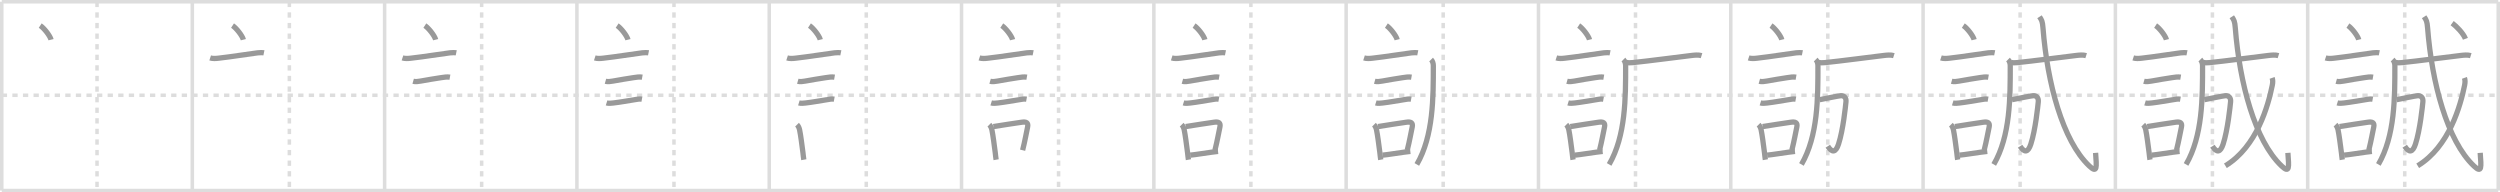 <svg width="1417px" height="109px" viewBox="0 0 1417 109" xmlns="http://www.w3.org/2000/svg" xmlns:xlink="http://www.w3.org/1999/xlink" xml:space="preserve" version="1.1" baseProfile="full">
<line x1="1" y1="1" x2="1416" y2="1" style="stroke:#ddd;stroke-width:2"></line>
<line x1="1" y1="1" x2="1" y2="108" style="stroke:#ddd;stroke-width:2"></line>
<line x1="1" y1="108" x2="1416" y2="108" style="stroke:#ddd;stroke-width:2"></line>
<line x1="1416" y1="1" x2="1416" y2="108" style="stroke:#ddd;stroke-width:2"></line>
<line x1="109" y1="1" x2="109" y2="108" style="stroke:#ddd;stroke-width:2"></line>
<line x1="218" y1="1" x2="218" y2="108" style="stroke:#ddd;stroke-width:2"></line>
<line x1="327" y1="1" x2="327" y2="108" style="stroke:#ddd;stroke-width:2"></line>
<line x1="436" y1="1" x2="436" y2="108" style="stroke:#ddd;stroke-width:2"></line>
<line x1="545" y1="1" x2="545" y2="108" style="stroke:#ddd;stroke-width:2"></line>
<line x1="654" y1="1" x2="654" y2="108" style="stroke:#ddd;stroke-width:2"></line>
<line x1="763" y1="1" x2="763" y2="108" style="stroke:#ddd;stroke-width:2"></line>
<line x1="872" y1="1" x2="872" y2="108" style="stroke:#ddd;stroke-width:2"></line>
<line x1="981" y1="1" x2="981" y2="108" style="stroke:#ddd;stroke-width:2"></line>
<line x1="1090" y1="1" x2="1090" y2="108" style="stroke:#ddd;stroke-width:2"></line>
<line x1="1199" y1="1" x2="1199" y2="108" style="stroke:#ddd;stroke-width:2"></line>
<line x1="1308" y1="1" x2="1308" y2="108" style="stroke:#ddd;stroke-width:2"></line>
<line x1="1" y1="54" x2="1416" y2="54" style="stroke:#ddd;stroke-width:2;stroke-dasharray:3 3"></line>
<line x1="55" y1="1" x2="55" y2="108" style="stroke:#ddd;stroke-width:2;stroke-dasharray:3 3"></line>
<line x1="164" y1="1" x2="164" y2="108" style="stroke:#ddd;stroke-width:2;stroke-dasharray:3 3"></line>
<line x1="273" y1="1" x2="273" y2="108" style="stroke:#ddd;stroke-width:2;stroke-dasharray:3 3"></line>
<line x1="382" y1="1" x2="382" y2="108" style="stroke:#ddd;stroke-width:2;stroke-dasharray:3 3"></line>
<line x1="491" y1="1" x2="491" y2="108" style="stroke:#ddd;stroke-width:2;stroke-dasharray:3 3"></line>
<line x1="600" y1="1" x2="600" y2="108" style="stroke:#ddd;stroke-width:2;stroke-dasharray:3 3"></line>
<line x1="709" y1="1" x2="709" y2="108" style="stroke:#ddd;stroke-width:2;stroke-dasharray:3 3"></line>
<line x1="818" y1="1" x2="818" y2="108" style="stroke:#ddd;stroke-width:2;stroke-dasharray:3 3"></line>
<line x1="927" y1="1" x2="927" y2="108" style="stroke:#ddd;stroke-width:2;stroke-dasharray:3 3"></line>
<line x1="1036" y1="1" x2="1036" y2="108" style="stroke:#ddd;stroke-width:2;stroke-dasharray:3 3"></line>
<line x1="1145" y1="1" x2="1145" y2="108" style="stroke:#ddd;stroke-width:2;stroke-dasharray:3 3"></line>
<line x1="1254" y1="1" x2="1254" y2="108" style="stroke:#ddd;stroke-width:2;stroke-dasharray:3 3"></line>
<line x1="1363" y1="1" x2="1363" y2="108" style="stroke:#ddd;stroke-width:2;stroke-dasharray:3 3"></line>
<path d="M22.8,14.5c2.16,1.41,5.59,5.8,6.13,8" style="fill:none;stroke:#999;stroke-width:3"></path>

<path d="M131.8,14.5c2.16,1.41,5.59,5.8,6.13,8" style="fill:none;stroke:#999;stroke-width:3"></path>
<path d="M119.12,32.83c1.44,0.47,3.3,0.33,4.79,0.15c8.15-0.93,15.89-2.25,22.15-3.04c1.17-0.15,2.95-0.14,3.54-0.02" style="fill:none;stroke:#999;stroke-width:3"></path>

<path d="M240.8,14.5c2.16,1.41,5.59,5.8,6.13,8" style="fill:none;stroke:#999;stroke-width:3"></path>
<path d="M228.12,32.83c1.44,0.47,3.3,0.33,4.79,0.15c8.15-0.93,15.89-2.25,22.15-3.04c1.17-0.15,2.95-0.14,3.54-0.02" style="fill:none;stroke:#999;stroke-width:3"></path>
<path d="M234.18,46.06c1.31,0.37,2.88,0.14,4.19-0.1c3.96-0.72,7.85-1.36,11.63-1.94c1.61-0.25,3.4-0.55,5.02-0.27" style="fill:none;stroke:#999;stroke-width:3"></path>

<path d="M349.8,14.5c2.16,1.41,5.59,5.8,6.13,8" style="fill:none;stroke:#999;stroke-width:3"></path>
<path d="M337.12,32.83c1.44,0.47,3.3,0.33,4.79,0.15c8.15-0.93,15.89-2.25,22.15-3.04c1.17-0.15,2.95-0.14,3.54-0.02" style="fill:none;stroke:#999;stroke-width:3"></path>
<path d="M343.18,46.06c1.31,0.37,2.88,0.14,4.19-0.1c3.96-0.72,7.85-1.36,11.63-1.94c1.61-0.25,3.4-0.55,5.02-0.27" style="fill:none;stroke:#999;stroke-width:3"></path>
<path d="M343.8,58.33c1.13,0.35,2.66,0.17,3.83,0.04c3.92-0.45,8.84-1.36,12.25-1.89c1.43-0.22,2.52-0.52,3.96-0.26" style="fill:none;stroke:#999;stroke-width:3"></path>

<path d="M458.8,14.5c2.16,1.41,5.59,5.8,6.13,8" style="fill:none;stroke:#999;stroke-width:3"></path>
<path d="M446.12,32.83c1.44,0.47,3.3,0.33,4.79,0.15c8.15-0.93,15.89-2.25,22.15-3.04c1.17-0.15,2.95-0.14,3.54-0.02" style="fill:none;stroke:#999;stroke-width:3"></path>
<path d="M452.18,46.06c1.31,0.37,2.88,0.14,4.19-0.1c3.96-0.72,7.85-1.36,11.63-1.94c1.61-0.25,3.4-0.55,5.02-0.27" style="fill:none;stroke:#999;stroke-width:3"></path>
<path d="M452.8,58.33c1.13,0.35,2.66,0.17,3.83,0.04c3.92-0.45,8.84-1.36,12.25-1.89c1.43-0.22,2.52-0.52,3.96-0.26" style="fill:none;stroke:#999;stroke-width:3"></path>
<path d="M451.76,70.67c0.78,0.78,1.24,1.92,1.45,2.93c0.65,3.2,1.27,8.19,1.89,12.88c0.19,1.46,0.28,2.83,0.5,4.05" style="fill:none;stroke:#999;stroke-width:3"></path>

<path d="M567.8,14.5c2.16,1.41,5.59,5.8,6.13,8" style="fill:none;stroke:#999;stroke-width:3"></path>
<path d="M555.12,32.83c1.44,0.47,3.3,0.33,4.79,0.15c8.15-0.93,15.89-2.25,22.15-3.04c1.17-0.15,2.95-0.14,3.54-0.02" style="fill:none;stroke:#999;stroke-width:3"></path>
<path d="M561.18,46.06c1.31,0.37,2.88,0.14,4.19-0.1c3.96-0.72,7.85-1.36,11.63-1.94c1.61-0.25,3.4-0.55,5.02-0.27" style="fill:none;stroke:#999;stroke-width:3"></path>
<path d="M561.8,58.33c1.13,0.35,2.66,0.17,3.83,0.04c3.92-0.45,8.84-1.36,12.25-1.89c1.43-0.22,2.52-0.52,3.96-0.26" style="fill:none;stroke:#999;stroke-width:3"></path>
<path d="M560.76,70.67c0.78,0.78,1.24,1.92,1.45,2.93c0.65,3.2,1.27,8.19,1.89,12.88c0.19,1.46,0.28,2.83,0.5,4.05" style="fill:none;stroke:#999;stroke-width:3"></path>
<path d="M563.05,71.74c6.63-1.03,10.77-1.72,16.05-2.46c2.51-0.35,3.91,0.12,3.32,2.83c-0.76,3.49-1.37,7.32-2.8,13.04" style="fill:none;stroke:#999;stroke-width:3"></path>

<path d="M676.8,14.5c2.16,1.41,5.59,5.8,6.13,8" style="fill:none;stroke:#999;stroke-width:3"></path>
<path d="M664.12,32.83c1.44,0.47,3.3,0.33,4.79,0.15c8.15-0.93,15.89-2.25,22.15-3.04c1.17-0.15,2.95-0.14,3.54-0.02" style="fill:none;stroke:#999;stroke-width:3"></path>
<path d="M670.18,46.06c1.31,0.37,2.88,0.14,4.19-0.1c3.96-0.72,7.85-1.36,11.63-1.94c1.61-0.25,3.4-0.55,5.02-0.27" style="fill:none;stroke:#999;stroke-width:3"></path>
<path d="M670.8,58.33c1.13,0.35,2.66,0.17,3.83,0.04c3.92-0.45,8.84-1.36,12.25-1.89c1.43-0.22,2.52-0.52,3.96-0.26" style="fill:none;stroke:#999;stroke-width:3"></path>
<path d="M669.76,70.67c0.78,0.78,1.24,1.92,1.45,2.93c0.65,3.2,1.27,8.19,1.89,12.88c0.19,1.46,0.28,2.83,0.5,4.05" style="fill:none;stroke:#999;stroke-width:3"></path>
<path d="M672.05,71.74c6.63-1.03,10.77-1.72,16.05-2.46c2.51-0.35,3.91,0.12,3.32,2.83c-0.76,3.49-1.37,7.32-2.8,13.04" style="fill:none;stroke:#999;stroke-width:3"></path>
<path d="M674.63,87.94c3.91-0.39,7.28-1.05,12.12-1.68c1.15-0.15,2.35-0.3,3.63-0.44" style="fill:none;stroke:#999;stroke-width:3"></path>

<path d="M785.8,14.5c2.16,1.41,5.59,5.8,6.13,8" style="fill:none;stroke:#999;stroke-width:3"></path>
<path d="M773.12,32.83c1.44,0.47,3.3,0.33,4.79,0.15c8.15-0.93,15.89-2.25,22.15-3.04c1.17-0.15,2.95-0.14,3.54-0.02" style="fill:none;stroke:#999;stroke-width:3"></path>
<path d="M779.18,46.06c1.31,0.37,2.88,0.14,4.19-0.1c3.96-0.72,7.85-1.36,11.63-1.94c1.61-0.25,3.4-0.55,5.02-0.27" style="fill:none;stroke:#999;stroke-width:3"></path>
<path d="M779.8,58.33c1.13,0.35,2.66,0.17,3.83,0.04c3.92-0.45,8.84-1.36,12.25-1.89c1.43-0.22,2.52-0.52,3.96-0.26" style="fill:none;stroke:#999;stroke-width:3"></path>
<path d="M778.76,70.67c0.78,0.78,1.24,1.92,1.45,2.93c0.65,3.2,1.27,8.19,1.89,12.88c0.19,1.46,0.28,2.83,0.5,4.05" style="fill:none;stroke:#999;stroke-width:3"></path>
<path d="M781.05,71.74c6.63-1.03,10.77-1.72,16.05-2.46c2.51-0.35,3.91,0.12,3.32,2.83c-0.76,3.49-1.37,7.32-2.8,13.04" style="fill:none;stroke:#999;stroke-width:3"></path>
<path d="M783.63,87.94c3.91-0.39,7.28-1.05,12.12-1.68c1.15-0.15,2.35-0.3,3.63-0.44" style="fill:none;stroke:#999;stroke-width:3"></path>
<path d="M811.15,33.75c0.86,0.86,1.26,2.25,1.26,3.49c0,18.01,0.09,39.76-9.35,55.97" style="fill:none;stroke:#999;stroke-width:3"></path>

<path d="M894.8,14.5c2.16,1.41,5.59,5.8,6.13,8" style="fill:none;stroke:#999;stroke-width:3"></path>
<path d="M882.12,32.83c1.44,0.47,3.3,0.33,4.79,0.15c8.15-0.93,15.89-2.25,22.15-3.04c1.17-0.15,2.95-0.14,3.54-0.02" style="fill:none;stroke:#999;stroke-width:3"></path>
<path d="M888.18,46.06c1.31,0.37,2.88,0.14,4.19-0.1c3.96-0.72,7.85-1.36,11.63-1.94c1.61-0.25,3.4-0.55,5.02-0.27" style="fill:none;stroke:#999;stroke-width:3"></path>
<path d="M888.8,58.33c1.13,0.35,2.66,0.17,3.83,0.04c3.92-0.45,8.84-1.36,12.25-1.89c1.43-0.22,2.52-0.52,3.96-0.26" style="fill:none;stroke:#999;stroke-width:3"></path>
<path d="M887.76,70.67c0.78,0.78,1.24,1.92,1.45,2.93c0.65,3.2,1.27,8.19,1.89,12.88c0.19,1.46,0.28,2.83,0.5,4.05" style="fill:none;stroke:#999;stroke-width:3"></path>
<path d="M890.05,71.74c6.63-1.03,10.77-1.72,16.05-2.46c2.51-0.35,3.91,0.12,3.32,2.83c-0.76,3.49-1.37,7.32-2.8,13.04" style="fill:none;stroke:#999;stroke-width:3"></path>
<path d="M892.63,87.94c3.91-0.39,7.28-1.05,12.12-1.68c1.15-0.15,2.35-0.3,3.63-0.44" style="fill:none;stroke:#999;stroke-width:3"></path>
<path d="M920.15,33.75c0.86,0.86,1.26,2.25,1.26,3.49c0,18.01,0.09,39.76-9.35,55.97" style="fill:none;stroke:#999;stroke-width:3"></path>
<path d="M921.43,35.2c1.03,0.54,2.93,0.39,3.96,0.29c8.07-0.79,27.37-3.35,33.24-4.03c1.83-0.21,4.01-0.48,5.8,0.08" style="fill:none;stroke:#999;stroke-width:3"></path>

<path d="M1003.8,14.5c2.16,1.41,5.59,5.8,6.13,8" style="fill:none;stroke:#999;stroke-width:3"></path>
<path d="M991.12,32.83c1.44,0.47,3.3,0.33,4.79,0.15c8.15-0.93,15.89-2.25,22.15-3.04c1.17-0.15,2.95-0.14,3.54-0.02" style="fill:none;stroke:#999;stroke-width:3"></path>
<path d="M997.18,46.06c1.31,0.37,2.88,0.14,4.19-0.1c3.96-0.72,7.85-1.36,11.63-1.94c1.61-0.25,3.4-0.55,5.02-0.27" style="fill:none;stroke:#999;stroke-width:3"></path>
<path d="M997.8,58.33c1.13,0.35,2.66,0.17,3.83,0.04c3.92-0.45,8.84-1.36,12.25-1.89c1.43-0.22,2.52-0.52,3.96-0.26" style="fill:none;stroke:#999;stroke-width:3"></path>
<path d="M996.76,70.67c0.78,0.78,1.24,1.92,1.45,2.93c0.65,3.2,1.27,8.19,1.89,12.88c0.19,1.46,0.28,2.83,0.5,4.05" style="fill:none;stroke:#999;stroke-width:3"></path>
<path d="M999.05,71.74c6.63-1.03,10.77-1.72,16.05-2.46c2.51-0.35,3.91,0.12,3.32,2.83c-0.76,3.49-1.37,7.32-2.8,13.04" style="fill:none;stroke:#999;stroke-width:3"></path>
<path d="M1001.63,87.94c3.91-0.39,7.28-1.05,12.12-1.68c1.15-0.15,2.35-0.3,3.63-0.44" style="fill:none;stroke:#999;stroke-width:3"></path>
<path d="M1029.15,33.75c0.86,0.86,1.26,2.25,1.26,3.49c0,18.01,0.09,39.76-9.35,55.97" style="fill:none;stroke:#999;stroke-width:3"></path>
<path d="M1030.43,35.2c1.03,0.54,2.93,0.39,3.96,0.29c8.07-0.79,27.37-3.35,33.24-4.03c1.83-0.21,4.01-0.48,5.8,0.08" style="fill:none;stroke:#999;stroke-width:3"></path>
<path d="M1031.35,56.51c3.9-0.76,10.62-2.16,12.01-2.27c1.61-0.12,3.18,0.93,2.94,3.42c-0.21,2.17-1.59,16-4.23,24.05c-1.57,4.79-3.62,4.99-6.08,1.17" style="fill:none;stroke:#999;stroke-width:3"></path>

<path d="M1112.8,14.5c2.16,1.41,5.59,5.8,6.13,8" style="fill:none;stroke:#999;stroke-width:3"></path>
<path d="M1100.12,32.83c1.44,0.47,3.3,0.33,4.79,0.15c8.15-0.93,15.89-2.25,22.15-3.04c1.17-0.15,2.95-0.14,3.54-0.02" style="fill:none;stroke:#999;stroke-width:3"></path>
<path d="M1106.18,46.06c1.31,0.37,2.88,0.14,4.19-0.1c3.96-0.72,7.85-1.36,11.63-1.94c1.61-0.25,3.4-0.55,5.02-0.27" style="fill:none;stroke:#999;stroke-width:3"></path>
<path d="M1106.8,58.33c1.13,0.35,2.66,0.17,3.83,0.04c3.92-0.45,8.84-1.36,12.25-1.89c1.43-0.22,2.52-0.52,3.96-0.26" style="fill:none;stroke:#999;stroke-width:3"></path>
<path d="M1105.76,70.67c0.78,0.78,1.24,1.92,1.45,2.93c0.65,3.2,1.27,8.19,1.89,12.88c0.19,1.46,0.28,2.83,0.5,4.05" style="fill:none;stroke:#999;stroke-width:3"></path>
<path d="M1108.05,71.74c6.63-1.03,10.77-1.72,16.05-2.46c2.51-0.35,3.91,0.12,3.32,2.83c-0.76,3.49-1.37,7.32-2.8,13.04" style="fill:none;stroke:#999;stroke-width:3"></path>
<path d="M1110.63,87.94c3.91-0.39,7.28-1.05,12.12-1.68c1.15-0.15,2.35-0.3,3.63-0.44" style="fill:none;stroke:#999;stroke-width:3"></path>
<path d="M1138.15,33.75c0.86,0.86,1.26,2.25,1.26,3.49c0,18.01,0.09,39.76-9.35,55.97" style="fill:none;stroke:#999;stroke-width:3"></path>
<path d="M1139.43,35.2c1.03,0.54,2.93,0.39,3.96,0.29c8.07-0.79,27.37-3.35,33.24-4.03c1.83-0.21,4.01-0.48,5.8,0.08" style="fill:none;stroke:#999;stroke-width:3"></path>
<path d="M1140.35,56.51c3.9-0.76,10.62-2.16,12.01-2.27c1.61-0.12,3.18,0.93,2.94,3.42c-0.21,2.17-1.59,16-4.23,24.05c-1.57,4.79-3.62,4.99-6.08,1.17" style="fill:none;stroke:#999;stroke-width:3"></path>
<path d="M1155.99,9.5c1.22,1.87,1.67,2.39,1.98,6.42C1160.38,46.75,1169.0,79.75,1184.27,94.14c4.53,4.26,4.12,0.8,3.51-7.5" style="fill:none;stroke:#999;stroke-width:3"></path>

<path d="M1221.8,14.5c2.16,1.41,5.59,5.8,6.13,8" style="fill:none;stroke:#999;stroke-width:3"></path>
<path d="M1209.12,32.83c1.44,0.47,3.3,0.33,4.79,0.15c8.15-0.93,15.89-2.25,22.15-3.04c1.17-0.15,2.95-0.14,3.54-0.02" style="fill:none;stroke:#999;stroke-width:3"></path>
<path d="M1215.18,46.06c1.31,0.37,2.88,0.14,4.19-0.1c3.96-0.72,7.85-1.36,11.63-1.94c1.61-0.25,3.4-0.55,5.02-0.27" style="fill:none;stroke:#999;stroke-width:3"></path>
<path d="M1215.8,58.33c1.13,0.35,2.66,0.17,3.83,0.04c3.92-0.45,8.84-1.36,12.25-1.89c1.43-0.22,2.52-0.52,3.96-0.26" style="fill:none;stroke:#999;stroke-width:3"></path>
<path d="M1214.76,70.67c0.78,0.78,1.24,1.92,1.45,2.93c0.65,3.2,1.27,8.19,1.89,12.88c0.19,1.46,0.28,2.83,0.5,4.05" style="fill:none;stroke:#999;stroke-width:3"></path>
<path d="M1217.05,71.74c6.63-1.03,10.77-1.72,16.05-2.46c2.51-0.35,3.91,0.12,3.32,2.83c-0.76,3.49-1.37,7.32-2.8,13.04" style="fill:none;stroke:#999;stroke-width:3"></path>
<path d="M1219.63,87.94c3.91-0.39,7.28-1.05,12.12-1.68c1.15-0.15,2.35-0.3,3.63-0.44" style="fill:none;stroke:#999;stroke-width:3"></path>
<path d="M1247.15,33.75c0.86,0.86,1.26,2.25,1.26,3.49c0,18.01,0.09,39.76-9.35,55.97" style="fill:none;stroke:#999;stroke-width:3"></path>
<path d="M1248.43,35.2c1.03,0.54,2.93,0.39,3.96,0.29c8.07-0.79,27.37-3.35,33.24-4.03c1.83-0.21,4.01-0.48,5.8,0.08" style="fill:none;stroke:#999;stroke-width:3"></path>
<path d="M1249.35,56.51c3.9-0.76,10.62-2.16,12.01-2.27c1.61-0.12,3.18,0.93,2.94,3.42c-0.21,2.17-1.59,16-4.23,24.05c-1.57,4.79-3.62,4.99-6.08,1.17" style="fill:none;stroke:#999;stroke-width:3"></path>
<path d="M1264.99,9.5c1.22,1.87,1.67,2.39,1.98,6.42C1269.38,46.75,1278.0,79.75,1293.27,94.14c4.53,4.26,4.12,0.8,3.51-7.5" style="fill:none;stroke:#999;stroke-width:3"></path>
<path d="M1287.84,44.14c0.41,1.11,0.44,2.51,0.1,4.17c-2.31,11.44-8.69,34.81-26.59,45.65" style="fill:none;stroke:#999;stroke-width:3"></path>

<path d="M1330.8,14.5c2.16,1.41,5.59,5.8,6.13,8" style="fill:none;stroke:#999;stroke-width:3"></path>
<path d="M1318.12,32.83c1.44,0.47,3.3,0.33,4.79,0.15c8.15-0.93,15.89-2.25,22.15-3.04c1.17-0.15,2.95-0.14,3.54-0.02" style="fill:none;stroke:#999;stroke-width:3"></path>
<path d="M1324.18,46.06c1.31,0.37,2.88,0.14,4.19-0.1c3.96-0.72,7.85-1.36,11.63-1.94c1.61-0.25,3.4-0.55,5.02-0.27" style="fill:none;stroke:#999;stroke-width:3"></path>
<path d="M1324.8,58.33c1.13,0.35,2.66,0.17,3.83,0.04c3.92-0.45,8.84-1.36,12.25-1.89c1.43-0.22,2.52-0.52,3.96-0.26" style="fill:none;stroke:#999;stroke-width:3"></path>
<path d="M1323.76,70.67c0.78,0.78,1.24,1.92,1.45,2.93c0.65,3.2,1.27,8.19,1.89,12.88c0.19,1.46,0.28,2.83,0.5,4.05" style="fill:none;stroke:#999;stroke-width:3"></path>
<path d="M1326.05,71.74c6.63-1.03,10.77-1.72,16.05-2.46c2.51-0.35,3.91,0.12,3.32,2.83c-0.76,3.49-1.37,7.32-2.8,13.04" style="fill:none;stroke:#999;stroke-width:3"></path>
<path d="M1328.63,87.94c3.91-0.39,7.28-1.05,12.12-1.68c1.15-0.15,2.35-0.3,3.63-0.44" style="fill:none;stroke:#999;stroke-width:3"></path>
<path d="M1356.15,33.75c0.86,0.86,1.26,2.25,1.26,3.49c0,18.01,0.09,39.76-9.35,55.97" style="fill:none;stroke:#999;stroke-width:3"></path>
<path d="M1357.43,35.2c1.03,0.54,2.93,0.39,3.96,0.29c8.07-0.79,27.37-3.35,33.24-4.03c1.83-0.21,4.01-0.48,5.8,0.08" style="fill:none;stroke:#999;stroke-width:3"></path>
<path d="M1358.35,56.51c3.9-0.76,10.62-2.16,12.01-2.27c1.61-0.12,3.18,0.93,2.94,3.42c-0.21,2.17-1.59,16-4.23,24.05c-1.57,4.79-3.62,4.99-6.08,1.17" style="fill:none;stroke:#999;stroke-width:3"></path>
<path d="M1373.99,9.5c1.22,1.87,1.67,2.39,1.98,6.42C1378.38,46.75,1387.0,79.75,1402.27,94.14c4.53,4.26,4.12,0.8,3.51-7.5" style="fill:none;stroke:#999;stroke-width:3"></path>
<path d="M1396.84,44.14c0.41,1.11,0.44,2.51,0.1,4.17c-2.31,11.44-8.69,34.81-26.59,45.65" style="fill:none;stroke:#999;stroke-width:3"></path>
<path d="M1389.88,13.12c2.45,1.77,6.38,5.83,7.52,8.88" style="fill:none;stroke:#999;stroke-width:3"></path>

</svg>